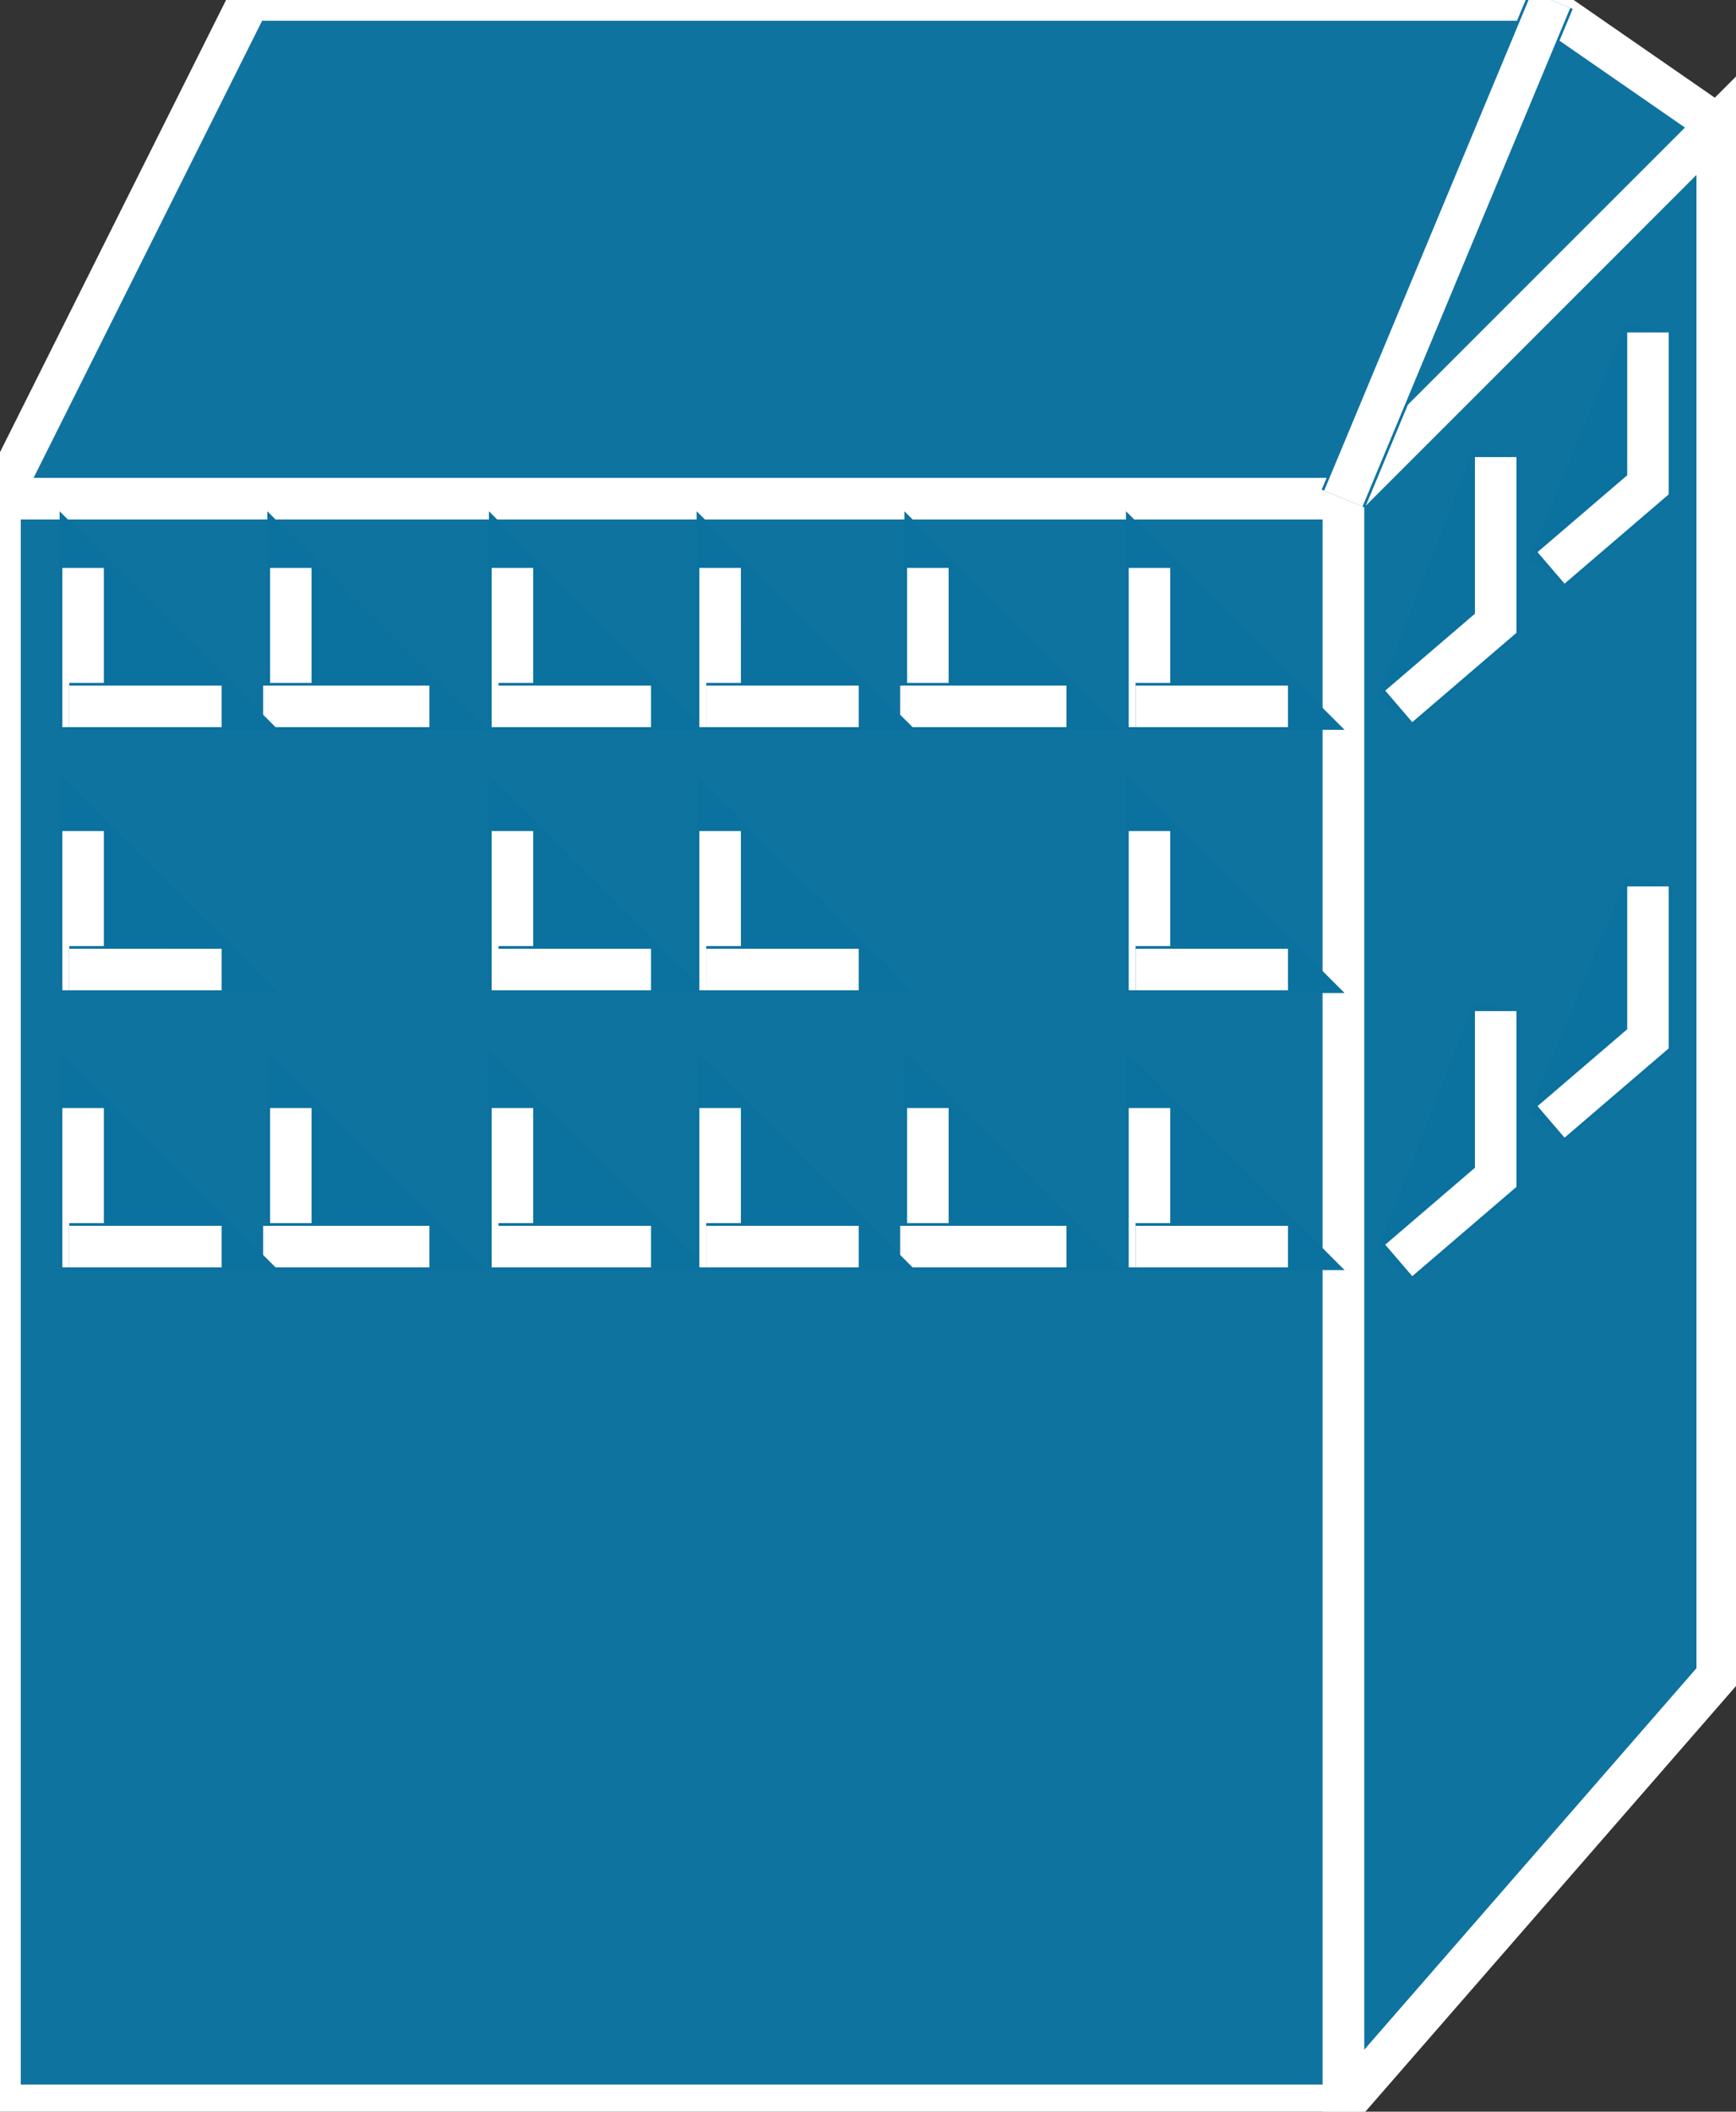 <svg xmlns="http://www.w3.org/2000/svg" xmlns:xlink="http://www.w3.org/1999/xlink" version="1.1" viewBox="0 0 111 135" >
  <rect x="0" y="0" width="111" height="135" fill="#333333" stroke="none"/>
  <title><![CDATA[MDU]]></title>
  <g transform=" scale(3) ">
    <!--converted by libvisio2svg-->
    <g>
      <!--emf-blob start-->
      <g>
        <path d="M 36.6,35.715 L 36.6,2.656 L 28.631,10.626 L 28.631,44.865 L 36.6,35.715 Z " fill="#0F73A0" stroke="#FFFFFF" stroke-width="0.885" stroke-linecap="butt" stroke-linejoin="miter"/>
        <path d="M 28.631,10.626 L 0,10.626 L 0,44.865 L 28.631,44.865 L 28.631,10.626 Z " fill="#0F73A0" stroke="#FFFFFF" stroke-width="0.885" stroke-linecap="butt" stroke-linejoin="miter"/>
        <path d="M 28.631,10.626 L 36.6,2.656 L 32.763,0 L 5.313,0 L 0,10.626 L 28.631,10.626 L 28.631,10.626 Z " fill="#0F73A0" stroke="#FFFFFF" stroke-width="0.885" stroke-linecap="butt" stroke-linejoin="miter"/>
        <path d="M 6.198,23.613 L 6.198,26.565 L 9.15,26.565 Z " fill="#0B719F" stroke-width="1px" stroke="#0B719F"/>
        <path d="M 6.198,23.613 L 6.198,26.565 L 9.15,26.565 " stroke="#FFFFFF" stroke-width="0.885" stroke-linecap="butt" stroke-linejoin="miter" fill="none"/>
        <path d="M 5.608,26.565 L 9.15,26.565 Z " fill="#0B719F" stroke-width="1px" stroke="#0B719F"/>
        <path d="M 5.608,26.565 L 9.15,26.565 " stroke="#FFFFFF" stroke-width="0.885" stroke-linecap="butt" stroke-linejoin="miter" fill="none"/>
        <path d="M 1.771,23.613 L 1.771,26.565 L 4.723,26.565 Z " fill="#0B719F" stroke-width="1px" stroke="#0B719F"/>
        <path d="M 1.771,23.613 L 1.771,26.565 L 4.723,26.565 " stroke="#FFFFFF" stroke-width="0.885" stroke-linecap="butt" stroke-linejoin="miter" fill="none"/>
        <path d="M 1.476,26.565 L 4.723,26.565 Z " fill="#0B719F" stroke-width="1px" stroke="#0B719F"/>
        <path d="M 1.476,26.565 L 4.723,26.565 " stroke="#FFFFFF" stroke-width="0.885" stroke-linecap="butt" stroke-linejoin="miter" fill="none"/>
        <path d="M 1.771,17.71 L 1.771,20.661 L 4.723,20.661 Z " fill="#0B719F" stroke-width="1px" stroke="#0B719F"/>
        <path d="M 1.771,17.71 L 1.771,20.661 L 4.723,20.661 " stroke="#FFFFFF" stroke-width="0.885" stroke-linecap="butt" stroke-linejoin="miter" fill="none"/>
        <path d="M 1.476,20.661 L 4.723,20.661 Z " fill="#0B719F" stroke-width="1px" stroke="#0B719F"/>
        <path d="M 1.476,20.661 L 4.723,20.661 " stroke="#FFFFFF" stroke-width="0.885" stroke-linecap="butt" stroke-linejoin="miter" fill="none"/>
        <path d="M 6.198,12.102 L 6.198,15.053 L 9.15,15.053 Z " fill="#0B719F" stroke-width="1px" stroke="#0B719F"/>
        <path d="M 6.198,12.102 L 6.198,15.053 L 9.15,15.053 " stroke="#FFFFFF" stroke-width="0.885" stroke-linecap="butt" stroke-linejoin="miter" fill="none"/>
        <path d="M 5.608,15.053 L 9.15,15.053 Z " fill="#0B719F" stroke-width="1px" stroke="#0B719F"/>
        <path d="M 5.608,15.053 L 9.15,15.053 " stroke="#FFFFFF" stroke-width="0.885" stroke-linecap="butt" stroke-linejoin="miter" fill="none"/>
        <path d="M 1.771,12.102 L 1.771,15.053 L 4.723,15.053 Z " fill="#0B719F" stroke-width="1px" stroke="#0B719F"/>
        <path d="M 1.771,12.102 L 1.771,15.053 L 4.723,15.053 " stroke="#FFFFFF" stroke-width="0.885" stroke-linecap="butt" stroke-linejoin="miter" fill="none"/>
        <path d="M 1.476,15.053 L 4.723,15.053 Z " fill="#0B719F" stroke-width="1px" stroke="#0B719F"/>
        <path d="M 1.476,15.053 L 4.723,15.053 " stroke="#FFFFFF" stroke-width="0.885" stroke-linecap="butt" stroke-linejoin="miter" fill="none"/>
        <path d="M 10.921,23.613 L 10.921,26.565 L 13.873,26.565 Z " fill="#0B719F" stroke-width="1px" stroke="#0B719F"/>
        <path d="M 10.921,23.613 L 10.921,26.565 L 13.873,26.565 " stroke="#FFFFFF" stroke-width="0.885" stroke-linecap="butt" stroke-linejoin="miter" fill="none"/>
        <path d="M 10.626,26.565 L 13.873,26.565 Z " fill="#0B719F" stroke-width="1px" stroke="#0B719F"/>
        <path d="M 10.626,26.565 L 13.873,26.565 " stroke="#FFFFFF" stroke-width="0.885" stroke-linecap="butt" stroke-linejoin="miter" fill="none"/>
        <path d="M 10.921,17.71 L 10.921,20.661 L 13.873,20.661 Z " fill="#0B719F" stroke-width="1px" stroke="#0B719F"/>
        <path d="M 10.921,17.71 L 10.921,20.661 L 13.873,20.661 " stroke="#FFFFFF" stroke-width="0.885" stroke-linecap="butt" stroke-linejoin="miter" fill="none"/>
        <path d="M 10.626,20.661 L 13.873,20.661 Z " fill="#0B719F" stroke-width="1px" stroke="#0B719F"/>
        <path d="M 10.626,20.661 L 13.873,20.661 " stroke="#FFFFFF" stroke-width="0.885" stroke-linecap="butt" stroke-linejoin="miter" fill="none"/>
        <path d="M 10.921,12.102 L 10.921,15.053 L 13.873,15.053 Z " fill="#0B719F" stroke-width="1px" stroke="#0B719F"/>
        <path d="M 10.921,12.102 L 10.921,15.053 L 13.873,15.053 " stroke="#FFFFFF" stroke-width="0.885" stroke-linecap="butt" stroke-linejoin="miter" fill="none"/>
        <path d="M 10.626,15.053 L 13.873,15.053 Z " fill="#0B719F" stroke-width="1px" stroke="#0B719F"/>
        <path d="M 10.626,15.053 L 13.873,15.053 " stroke="#FFFFFF" stroke-width="0.885" stroke-linecap="butt" stroke-linejoin="miter" fill="none"/>
        <path d="M 19.776,23.613 L 19.776,26.565 L 22.728,26.565 Z " fill="#0B719F" stroke-width="1px" stroke="#0B719F"/>
        <path d="M 19.776,23.613 L 19.776,26.565 L 22.728,26.565 " stroke="#FFFFFF" stroke-width="0.885" stroke-linecap="butt" stroke-linejoin="miter" fill="none"/>
        <path d="M 19.186,26.565 L 22.728,26.565 Z " fill="#0B719F" stroke-width="1px" stroke="#0B719F"/>
        <path d="M 19.186,26.565 L 22.728,26.565 " stroke="#FFFFFF" stroke-width="0.885" stroke-linecap="butt" stroke-linejoin="miter" fill="none"/>
        <path d="M 15.348,23.613 L 15.348,26.565 L 18.3,26.565 Z " fill="#0B719F" stroke-width="1px" stroke="#0B719F"/>
        <path d="M 15.348,23.613 L 15.348,26.565 L 18.3,26.565 " stroke="#FFFFFF" stroke-width="0.885" stroke-linecap="butt" stroke-linejoin="miter" fill="none"/>
        <path d="M 15.053,26.565 L 18.3,26.565 Z " fill="#0B719F" stroke-width="1px" stroke="#0B719F"/>
        <path d="M 15.053,26.565 L 18.3,26.565 " stroke="#FFFFFF" stroke-width="0.885" stroke-linecap="butt" stroke-linejoin="miter" fill="none"/>
        <path d="M 15.348,17.71 L 15.348,20.661 L 18.3,20.661 Z " fill="#0B719F" stroke-width="1px" stroke="#0B719F"/>
        <path d="M 15.348,17.71 L 15.348,20.661 L 18.3,20.661 " stroke="#FFFFFF" stroke-width="0.885" stroke-linecap="butt" stroke-linejoin="miter" fill="none"/>
        <path d="M 15.053,20.661 L 18.3,20.661 Z " fill="#0B719F" stroke-width="1px" stroke="#0B719F"/>
        <path d="M 15.053,20.661 L 18.3,20.661 " stroke="#FFFFFF" stroke-width="0.885" stroke-linecap="butt" stroke-linejoin="miter" fill="none"/>
        <path d="M 19.776,12.102 L 19.776,15.053 L 22.728,15.053 Z " fill="#0B719F" stroke-width="1px" stroke="#0B719F"/>
        <path d="M 19.776,12.102 L 19.776,15.053 L 22.728,15.053 " stroke="#FFFFFF" stroke-width="0.885" stroke-linecap="butt" stroke-linejoin="miter" fill="none"/>
        <path d="M 19.186,15.053 L 22.728,15.053 Z " fill="#0B719F" stroke-width="1px" stroke="#0B719F"/>
        <path d="M 19.186,15.053 L 22.728,15.053 " stroke="#FFFFFF" stroke-width="0.885" stroke-linecap="butt" stroke-linejoin="miter" fill="none"/>
        <path d="M 15.348,12.102 L 15.348,15.053 L 18.3,15.053 Z " fill="#0B719F" stroke-width="1px" stroke="#0B719F"/>
        <path d="M 15.348,12.102 L 15.348,15.053 L 18.3,15.053 " stroke="#FFFFFF" stroke-width="0.885" stroke-linecap="butt" stroke-linejoin="miter" fill="none"/>
        <path d="M 15.053,15.053 L 18.3,15.053 Z " fill="#0B719F" stroke-width="1px" stroke="#0B719F"/>
        <path d="M 15.053,15.053 L 18.3,15.053 " stroke="#FFFFFF" stroke-width="0.885" stroke-linecap="butt" stroke-linejoin="miter" fill="none"/>
        <path d="M 24.499,23.613 L 24.499,26.565 L 27.45,26.565 Z " fill="#0B719F" stroke-width="1px" stroke="#0B719F"/>
        <path d="M 24.499,23.613 L 24.499,26.565 L 27.45,26.565 " stroke="#FFFFFF" stroke-width="0.885" stroke-linecap="butt" stroke-linejoin="miter" fill="none"/>
        <path d="M 24.203,26.565 L 27.45,26.565 Z " fill="#0B719F" stroke-width="1px" stroke="#0B719F"/>
        <path d="M 24.203,26.565 L 27.45,26.565 " stroke="#FFFFFF" stroke-width="0.885" stroke-linecap="butt" stroke-linejoin="miter" fill="none"/>
        <path d="M 24.499,17.71 L 24.499,20.661 L 27.45,20.661 Z " fill="#0B719F" stroke-width="1px" stroke="#0B719F"/>
        <path d="M 24.499,17.71 L 24.499,20.661 L 27.45,20.661 " stroke="#FFFFFF" stroke-width="0.885" stroke-linecap="butt" stroke-linejoin="miter" fill="none"/>
        <path d="M 24.203,20.661 L 27.45,20.661 Z " fill="#0B719F" stroke-width="1px" stroke="#0B719F"/>
        <path d="M 24.203,20.661 L 27.45,20.661 " stroke="#FFFFFF" stroke-width="0.885" stroke-linecap="butt" stroke-linejoin="miter" fill="none"/>
        <path d="M 24.499,12.102 L 24.499,15.053 L 27.45,15.053 Z " fill="#0B719F" stroke-width="1px" stroke="#0B719F"/>
        <path d="M 24.499,12.102 L 24.499,15.053 L 27.45,15.053 " stroke="#FFFFFF" stroke-width="0.885" stroke-linecap="butt" stroke-linejoin="miter" fill="none"/>
        <path d="M 24.203,15.053 L 27.45,15.053 Z " fill="#0B719F" stroke-width="1px" stroke="#0B719F"/>
        <path d="M 24.203,15.053 L 27.45,15.053 " stroke="#FFFFFF" stroke-width="0.885" stroke-linecap="butt" stroke-linejoin="miter" fill="none"/>
        <path d="M 35.124,7.084 L 35.124,10.331 L 33.058,12.102 Z " fill="#0B719F" stroke-width="1px" stroke="#0B719F"/>
        <path d="M 35.124,7.084 L 35.124,10.331 L 33.058,12.102 " stroke="#FFFFFF" stroke-width="0.885" stroke-linecap="butt" stroke-linejoin="miter" fill="none"/>
        <path d="M 35.124,18.89 L 35.124,22.137 L 33.058,23.908 Z " fill="#0B719F" stroke-width="1px" stroke="#0B719F"/>
        <path d="M 35.124,18.89 L 35.124,22.137 L 33.058,23.908 " stroke="#FFFFFF" stroke-width="0.885" stroke-linecap="butt" stroke-linejoin="miter" fill="none"/>
        <path d="M 31.878,21.547 L 31.878,25.089 L 29.812,26.86 Z " fill="#0B719F" stroke-width="1px" stroke="#0B719F"/>
        <path d="M 31.878,21.547 L 31.878,25.089 L 29.812,26.86 " stroke="#FFFFFF" stroke-width="0.885" stroke-linecap="butt" stroke-linejoin="miter" fill="none"/>
        <path d="M 31.878,9.74 L 31.878,13.282 L 29.812,15.053 Z " fill="#0B719F" stroke-width="1px" stroke="#0B719F"/>
        <path d="M 31.878,9.74 L 31.878,13.282 L 29.812,15.053 " stroke="#FFFFFF" stroke-width="0.885" stroke-linecap="butt" stroke-linejoin="miter" fill="none"/>
        <path d="M 33.058,0 L 28.631,10.626 Z " fill="#0F73A0" stroke-width="1px" stroke="#0F73A0"/>
        <path d="M 33.058,0 L 28.631,10.626 " stroke="#FFFFFF" stroke-width="0.885" stroke-linecap="butt" stroke-linejoin="miter" fill="none"/>
      </g>
      <!--emf-blob end-->
    </g>
  </g>
</svg>

